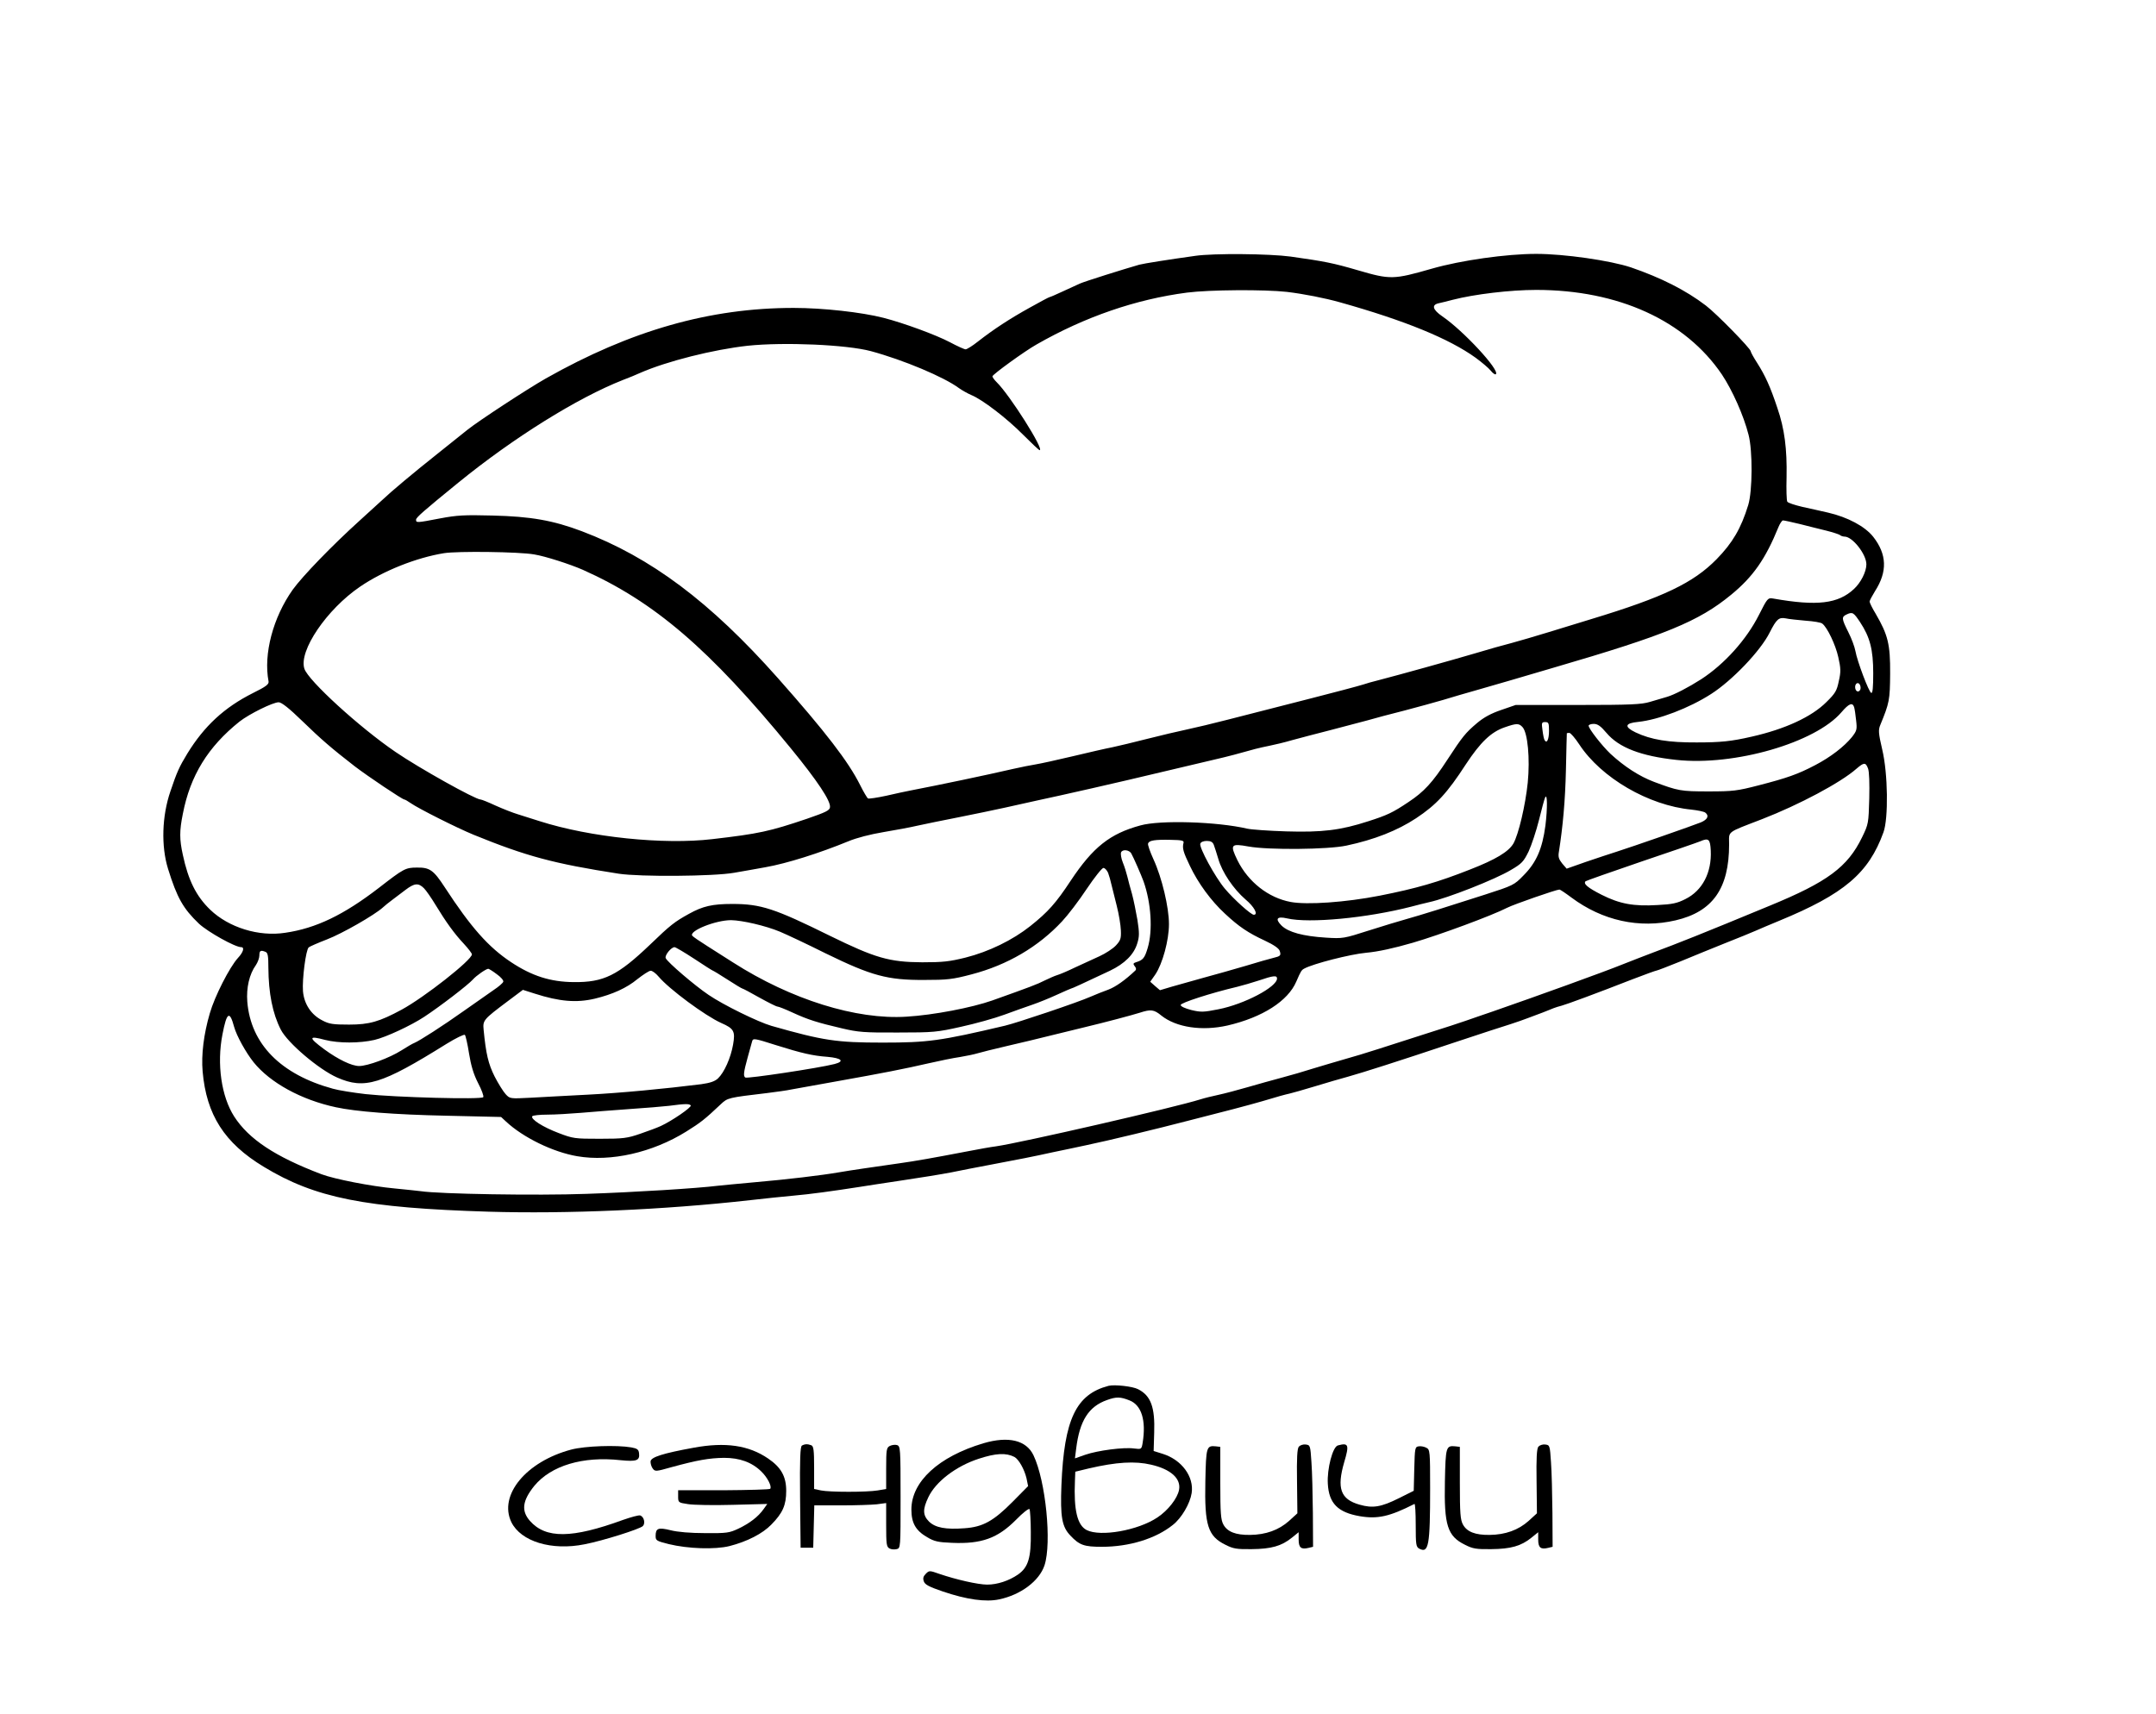 <?xml version="1.0" standalone="no"?>
<!DOCTYPE svg PUBLIC "-//W3C//DTD SVG 20010904//EN"
 "http://www.w3.org/TR/2001/REC-SVG-20010904/DTD/svg10.dtd">
<svg version="1.0" xmlns="http://www.w3.org/2000/svg"
 width="1197pt" height="952pt" viewBox="0 0 1197 952"
 preserveAspectRatio="xMidYMid meet">

<g transform="translate(0,952) scale(0.1,-0.1)"
fill="#000000" stroke="none">
<path d="M6635 8099 c-151 -21 -283 -42 -310 -49 -87 -25 -304 -93 -330 -105
-16 -7 -60 -27 -96 -44 -36 -17 -69 -31 -72 -31 -3 0 -52 -26 -109 -58 -112
-62 -202 -121 -289 -189 -30 -24 -61 -43 -68 -43 -7 0 -47 18 -88 40 -76 40
-255 106 -368 135 -121 31 -335 55 -499 55 -465 0 -904 -125 -1376 -392 -102
-58 -374 -236 -435 -285 -16 -13 -93 -74 -170 -136 -131 -104 -255 -208 -302
-253 -11 -10 -67 -61 -124 -113 -157 -142 -320 -311 -374 -386 -109 -154 -163
-357 -134 -509 3 -16 -14 -29 -87 -65 -159 -80 -270 -183 -364 -336 -45 -74
-58 -103 -94 -210 -47 -137 -52 -304 -13 -430 50 -161 84 -221 172 -305 50
-46 200 -130 234 -130 20 0 12 -28 -18 -60 -47 -52 -129 -213 -156 -307 -34
-116 -48 -231 -40 -323 21 -241 121 -398 340 -530 285 -173 561 -228 1248
-249 432 -13 972 10 1452 64 77 9 185 20 240 25 92 8 216 25 370 49 33 6 139
21 235 36 96 14 218 34 270 44 52 11 147 29 210 41 160 30 251 48 355 71 50
10 133 28 185 39 120 25 394 91 570 137 74 19 185 48 245 63 61 16 135 36 165
45 86 26 123 36 150 42 14 3 77 21 140 40 63 19 147 44 185 54 82 23 268 82
600 193 132 44 267 88 300 98 33 11 78 26 100 35 22 8 58 22 80 30 22 9 49 19
60 24 11 4 31 11 45 14 27 7 195 69 392 146 70 27 131 49 135 49 4 0 64 23
133 51 69 29 181 74 250 102 69 27 144 58 167 68 24 11 82 35 130 55 362 149
498 265 580 492 28 77 25 327 -7 460 -21 90 -22 108 -11 135 51 124 54 139 55
287 1 162 -12 214 -80 331 -19 31 -34 62 -34 68 0 6 14 32 30 58 70 109 66
205 -10 302 -46 58 -142 109 -250 134 -36 8 -100 23 -143 32 -42 10 -80 22
-84 29 -4 6 -6 67 -4 136 3 156 -11 268 -51 384 -39 118 -68 181 -112 250 -20
31 -36 60 -36 65 0 15 -192 211 -249 254 -111 85 -250 155 -416 212 -114 38
-369 75 -526 75 -166 0 -419 -36 -579 -82 -213 -61 -230 -62 -411 -9 -137 40
-182 49 -373 76 -118 16 -426 19 -531 4z m510 -200 c92 -11 210 -34 295 -58
360 -101 606 -202 753 -308 34 -25 72 -57 84 -72 11 -14 24 -23 28 -19 23 22
-181 242 -297 321 -54 37 -62 64 -20 73 15 3 50 12 77 19 120 31 319 55 464
55 456 0 828 -170 1031 -470 58 -87 121 -228 148 -335 23 -89 22 -312 -2 -390
-40 -130 -87 -210 -176 -301 -129 -131 -293 -210 -695 -332 -55 -17 -161 -49
-235 -72 -74 -23 -168 -50 -208 -61 -40 -10 -132 -36 -205 -58 -132 -39 -420
-119 -532 -148 -33 -8 -71 -19 -85 -24 -28 -9 -176 -48 -290 -77 -78 -20 -223
-57 -465 -119 -77 -20 -178 -44 -225 -54 -47 -10 -146 -33 -220 -52 -74 -19
-162 -40 -195 -47 -33 -6 -132 -29 -220 -50 -88 -21 -180 -41 -205 -45 -25 -4
-81 -15 -125 -25 -147 -34 -404 -88 -570 -120 -22 -4 -82 -17 -134 -29 -51
-11 -97 -18 -102 -15 -5 3 -25 37 -44 75 -65 130 -192 295 -456 593 -376 424
-706 671 -1089 816 -159 60 -283 82 -496 87 -155 4 -196 2 -291 -16 -130 -25
-133 -25 -133 -7 0 12 41 48 235 206 306 249 660 470 914 570 30 11 73 29 95
39 148 65 407 130 598 151 202 21 548 6 683 -30 181 -49 407 -144 490 -206 17
-12 47 -29 68 -38 61 -25 196 -128 287 -220 47 -47 88 -86 92 -86 28 0 -166
307 -239 378 -13 13 -23 27 -23 32 0 10 179 140 245 177 269 154 552 251 835
288 125 16 429 18 555 4z m2847 -1289 c46 -12 112 -28 148 -37 36 -9 69 -20
75 -24 5 -5 17 -9 26 -9 44 0 121 -98 121 -154 0 -41 -31 -102 -69 -137 -88
-82 -204 -96 -448 -53 -30 5 -32 3 -79 -90 -70 -139 -192 -274 -321 -358 -72
-46 -149 -86 -190 -98 -22 -6 -65 -19 -95 -28 -47 -14 -104 -17 -400 -17
l-345 0 -81 -28 c-56 -19 -96 -41 -133 -72 -65 -55 -81 -75 -166 -205 -82
-126 -129 -177 -215 -234 -88 -59 -118 -73 -224 -107 -154 -50 -256 -62 -455
-56 -97 3 -194 10 -216 15 -167 39 -484 49 -594 18 -169 -46 -263 -121 -386
-306 -83 -126 -126 -174 -225 -253 -97 -77 -229 -142 -360 -175 -89 -22 -125
-26 -240 -26 -183 1 -261 24 -512 147 -308 152 -383 177 -543 177 -109 0 -163
-12 -240 -55 -80 -44 -104 -63 -215 -170 -180 -172 -258 -211 -425 -209 -129
1 -232 34 -348 111 -125 83 -222 192 -368 416 -62 95 -83 110 -154 109 -64 0
-74 -6 -212 -113 -195 -150 -348 -224 -519 -249 -147 -23 -314 29 -417 128
-78 75 -122 164 -152 305 -19 86 -19 133 0 227 41 213 140 373 315 513 54 42
185 107 217 107 16 0 58 -33 131 -104 105 -102 163 -152 292 -252 72 -55 264
-184 275 -184 4 0 19 -9 35 -20 43 -30 255 -137 350 -176 292 -119 444 -160
805 -216 118 -18 526 -15 640 5 50 9 128 22 175 31 119 21 299 78 460 144 45
19 123 39 195 51 66 11 152 27 190 36 39 9 140 29 225 46 85 17 202 41 260 54
58 13 139 31 180 40 127 27 442 98 700 160 102 24 226 53 275 65 83 19 146 36
235 61 19 5 55 13 80 18 25 5 81 18 125 31 44 12 139 37 210 55 72 19 164 43
205 54 41 12 135 37 207 55 73 19 170 46 215 59 46 14 130 39 188 55 58 17
139 40 180 52 41 12 152 45 245 72 624 182 806 257 986 405 122 100 191 199
263 376 8 20 20 37 25 37 6 0 48 -9 93 -20z m-7026 -169 c62 -10 198 -54 269
-85 397 -177 704 -440 1155 -991 149 -182 223 -294 218 -328 -2 -18 -24 -28
-128 -64 -207 -70 -266 -83 -525 -113 -270 -32 -679 10 -960 100 -38 12 -92
29 -120 38 -27 8 -83 30 -123 48 -41 19 -78 34 -84 34 -29 0 -342 175 -472
264 -201 137 -485 397 -506 462 -33 99 124 330 309 456 129 88 312 161 466
186 74 12 418 8 501 -7z m7361 -376 c55 -83 73 -153 73 -283 0 -79 -3 -113
-11 -110 -13 4 -78 176 -88 233 -4 22 -21 69 -39 104 -38 76 -39 85 -9 99 32
15 38 11 74 -43z m-302 8 c44 -3 86 -10 92 -16 28 -21 74 -118 89 -186 14 -62
15 -81 3 -133 -11 -54 -19 -68 -69 -117 -82 -82 -229 -150 -415 -192 -113 -26
-172 -32 -305 -32 -156 -1 -254 15 -340 56 -64 31 -59 51 15 58 114 12 284 77
405 155 117 75 274 239 325 341 38 75 51 86 89 79 17 -4 67 -9 111 -13z m305
-374 c0 -10 -7 -19 -15 -19 -15 0 -21 31 -9 43 11 10 24 -3 24 -24z m-36 -106
c3 -10 8 -43 11 -73 6 -51 4 -58 -23 -93 -43 -53 -118 -111 -204 -156 -97 -51
-158 -72 -313 -112 -120 -31 -142 -34 -280 -34 -154 0 -168 3 -302 53 -82 31
-165 85 -242 156 -47 45 -121 139 -121 156 0 5 13 10 28 10 22 0 39 -12 71
-50 69 -82 192 -129 388 -150 321 -35 772 95 917 265 41 48 61 56 70 28z
m-1694 -132 c0 -47 -12 -72 -24 -52 -4 5 -9 30 -12 55 -6 42 -5 46 15 46 19 0
21 -6 21 -49z m-147 21 c29 -32 42 -174 29 -308 -13 -126 -51 -288 -80 -339
-27 -45 -97 -88 -241 -144 -177 -70 -298 -105 -501 -145 -188 -37 -404 -52
-494 -35 -124 23 -236 111 -296 232 -42 87 -37 94 62 76 110 -20 441 -17 543
5 156 33 284 84 387 152 112 74 173 140 276 299 81 123 140 180 216 206 66 23
79 23 99 1z m315 -96 c122 -186 385 -339 622 -362 36 -4 71 -11 78 -17 22 -17
13 -38 -25 -54 -44 -18 -380 -135 -468 -163 -33 -10 -109 -36 -169 -56 l-108
-38 -25 29 c-19 24 -23 37 -18 65 22 140 35 283 39 455 2 110 5 201 5 203 1 1
7 2 14 2 7 0 32 -29 55 -64z m1603 -133 c7 -17 9 -84 7 -168 -4 -137 -4 -141
-40 -215 -80 -165 -192 -248 -513 -380 -379 -157 -508 -208 -650 -261 -44 -17
-118 -45 -165 -64 -106 -43 -480 -178 -725 -263 -49 -17 -115 -39 -145 -50
-30 -11 -127 -42 -215 -70 -88 -28 -210 -67 -271 -87 -61 -20 -148 -46 -195
-59 -46 -13 -122 -36 -169 -50 -47 -15 -125 -38 -175 -51 -49 -13 -135 -37
-190 -53 -55 -16 -127 -35 -160 -42 -33 -7 -78 -18 -100 -25 -142 -45 -996
-241 -1135 -261 -25 -3 -99 -16 -165 -29 -188 -36 -284 -53 -370 -65 -147 -21
-279 -40 -335 -50 -98 -17 -291 -40 -465 -55 -93 -8 -188 -18 -210 -20 -111
-14 -463 -36 -730 -45 -273 -10 -816 -1 -920 15 -16 2 -81 9 -143 15 -132 12
-335 52 -407 79 -258 98 -404 195 -485 321 -71 111 -97 291 -65 455 24 125 40
135 65 42 14 -50 65 -142 108 -196 92 -114 265 -209 457 -250 110 -24 325 -41
614 -47 l303 -7 27 -25 c95 -89 261 -170 396 -193 186 -32 417 20 605 137 80
50 102 67 191 151 39 37 41 37 259 63 47 6 108 14 135 20 28 5 140 25 250 45
258 46 375 69 510 100 61 14 139 30 175 35 36 6 79 15 95 20 17 5 91 24 165
41 74 17 187 44 250 60 63 15 144 35 180 44 117 28 264 67 308 81 61 20 79 18
120 -16 83 -66 226 -87 367 -55 194 45 336 136 382 244 25 58 29 64 44 72 49
27 256 80 344 88 67 6 153 25 260 56 150 44 437 150 523 194 37 19 273 101
290 101 4 0 34 -20 66 -44 173 -129 377 -174 579 -127 206 48 297 177 297 422
0 76 -19 62 183 140 206 80 437 203 524 280 42 36 51 36 64 2z m-1791 -318
c-17 -128 -50 -205 -122 -277 -51 -53 -58 -56 -213 -106 -198 -64 -361 -115
-440 -137 -33 -9 -125 -37 -204 -62 -140 -45 -146 -46 -240 -40 -127 8 -208
30 -246 67 -37 37 -26 53 30 40 123 -29 445 2 690 65 33 9 78 20 100 25 101
22 366 126 454 179 60 35 70 46 98 103 16 35 42 113 57 173 15 61 30 117 34
125 13 31 14 -57 2 -155z m-2009 -95 c-8 -30 -2 -51 35 -128 46 -97 118 -195
195 -266 77 -72 129 -107 222 -150 49 -23 78 -43 82 -57 8 -25 5 -29 -37 -39
-18 -4 -87 -24 -153 -44 -66 -19 -169 -49 -230 -65 -60 -17 -140 -39 -178 -50
l-67 -20 -27 23 -27 24 28 40 c40 59 76 190 76 280 0 93 -39 258 -86 360 -19
42 -33 81 -30 88 6 17 38 22 126 20 61 -1 74 -4 71 -16z m2927 -43 c6 -122
-46 -223 -141 -270 -45 -23 -73 -29 -154 -33 -133 -8 -210 6 -311 57 -77 39
-103 61 -89 75 3 3 142 52 309 109 166 56 314 107 328 113 46 20 55 12 58 -51z
m-2759 31 c5 -13 16 -48 25 -78 21 -74 84 -167 151 -225 49 -41 72 -85 46 -85
-16 0 -111 86 -160 144 -55 65 -145 231 -137 251 3 9 18 15 36 15 22 0 33 -6
39 -22z m-458 -48 c12 -21 55 -119 68 -155 42 -119 52 -272 23 -369 -17 -57
-26 -68 -66 -80 -15 -5 -16 -9 -6 -22 8 -9 9 -18 4 -23 -58 -55 -111 -92 -151
-107 -26 -9 -70 -27 -98 -39 -69 -31 -408 -145 -475 -161 -361 -85 -428 -94
-680 -94 -256 0 -329 11 -617 93 -73 21 -267 116 -349 172 -76 51 -229 182
-238 204 -7 15 30 61 49 61 6 0 55 -29 110 -65 54 -36 100 -65 102 -65 2 0 39
-22 82 -50 43 -28 80 -50 83 -50 3 0 45 -22 94 -50 49 -27 94 -50 101 -50 6 0
44 -15 85 -34 85 -39 136 -55 273 -87 89 -21 123 -24 310 -23 198 0 218 2 351
32 78 17 186 47 240 67 54 20 125 45 157 56 32 11 92 35 133 54 42 19 78 35
80 35 5 0 61 26 216 99 82 39 134 91 152 152 12 38 12 59 1 130 -8 46 -21 111
-30 144 -10 33 -21 77 -26 97 -5 21 -16 56 -25 78 -9 22 -13 47 -10 56 7 19
46 15 57 -6z m-129 -107 c6 -16 14 -44 18 -63 5 -19 18 -73 30 -120 12 -47 22
-108 23 -137 2 -45 -2 -56 -28 -84 -16 -17 -57 -44 -90 -59 -33 -15 -94 -43
-135 -62 -41 -20 -86 -39 -100 -43 -14 -4 -45 -18 -70 -30 -41 -21 -78 -35
-291 -111 -114 -40 -326 -81 -476 -90 -279 -18 -641 95 -963 301 -36 23 -100
64 -143 91 -43 27 -81 53 -84 58 -17 27 130 86 216 86 62 -1 192 -31 271 -64
36 -15 151 -69 255 -121 254 -124 342 -148 545 -147 129 0 158 3 264 31 199
52 371 153 503 295 32 34 93 114 136 179 43 64 85 117 93 117 8 0 19 -12 26
-27z m-3798 -86 c12 -12 41 -54 64 -92 57 -94 105 -161 158 -217 24 -26 44
-52 44 -58 0 -31 -263 -238 -390 -307 -124 -67 -180 -83 -292 -83 -88 0 -111
3 -148 23 -62 31 -102 91 -108 163 -5 66 16 230 32 243 6 5 52 25 101 44 84
32 265 136 310 177 11 10 34 29 52 42 17 13 50 38 74 56 50 38 72 40 103 9z
m-880 -353 c13 -5 16 -23 16 -88 1 -141 23 -254 69 -344 38 -74 211 -221 313
-266 152 -67 245 -39 607 187 52 32 97 54 102 50 4 -4 15 -51 23 -103 11 -68
25 -115 50 -164 20 -38 33 -73 29 -79 -8 -14 -489 -1 -653 17 -69 8 -151 21
-182 30 -289 79 -456 248 -475 483 -6 77 11 153 48 204 10 15 19 39 19 53 0
27 7 31 34 20z m1284 -124 c23 -16 39 -35 36 -42 -2 -7 -26 -28 -52 -45 -26
-18 -100 -70 -164 -115 -121 -86 -249 -168 -278 -180 -9 -3 -41 -22 -71 -41
-66 -42 -188 -87 -235 -87 -41 0 -116 36 -194 93 -89 66 -88 77 5 52 75 -19
191 -19 274 0 64 15 203 80 276 128 91 60 243 177 270 207 19 22 74 60 86 60
3 0 25 -13 47 -30z m899 -14 c58 -69 258 -217 347 -257 71 -31 79 -46 66 -120
-13 -74 -49 -155 -84 -188 -17 -16 -43 -25 -93 -32 -199 -25 -450 -49 -628
-58 -110 -6 -253 -13 -317 -17 -117 -6 -117 -6 -141 20 -13 14 -41 59 -61 98
-35 70 -48 125 -61 259 -5 53 -2 57 134 159 l84 63 66 -21 c137 -44 231 -52
333 -28 100 24 178 60 236 108 32 25 65 47 74 47 9 1 29 -14 45 -33z m3433
-10 c0 -47 -182 -143 -326 -171 -81 -16 -96 -17 -150 -4 -35 9 -59 20 -59 28
0 12 166 66 314 101 29 7 83 23 120 35 79 27 101 30 101 11z m-2782 -370 c143
-45 204 -59 286 -65 79 -7 97 -25 39 -40 -85 -22 -483 -82 -495 -75 -12 8 -10
28 13 112 12 42 23 83 25 90 5 17 13 16 132 -22z m-473 -335 c6 -10 -105 -86
-166 -114 -19 -9 -70 -28 -114 -43 -72 -25 -94 -28 -225 -28 -139 0 -148 1
-229 32 -87 33 -156 77 -146 93 4 5 41 9 83 9 42 0 127 5 187 10 61 5 182 15
270 21 88 6 187 14 220 18 89 12 113 12 120 2z"/>
<path d="M6155 1824 c-181 -47 -247 -186 -262 -551 -7 -178 3 -232 50 -281 50
-53 76 -62 174 -62 153 0 299 45 394 121 49 38 96 119 105 177 14 91 -55 185
-160 218 l-51 16 3 101 c5 141 -18 206 -89 242 -30 16 -130 27 -164 19z m116
-81 c67 -26 93 -112 73 -235 -6 -37 -7 -37 -48 -32 -57 8 -202 -11 -271 -35
l-57 -20 7 55 c19 154 69 233 171 269 52 19 75 18 125 -2z m120 -357 c109 -25
167 -77 155 -140 -9 -47 -61 -114 -120 -153 -107 -72 -316 -109 -393 -70 -52
27 -72 111 -65 273 l2 51 74 18 c155 36 258 42 347 21z"/>
<path d="M5460 1505 c-249 -74 -400 -213 -400 -368 0 -75 24 -117 88 -154 39
-23 60 -28 138 -31 163 -7 253 25 356 129 37 38 70 64 74 58 3 -6 7 -63 7
-127 2 -143 -14 -196 -71 -236 -51 -35 -115 -56 -171 -56 -51 0 -173 28 -264
59 -57 20 -58 20 -77 1 -14 -14 -17 -25 -11 -42 6 -18 29 -30 105 -56 132 -45
239 -60 313 -44 120 25 223 102 252 189 41 125 7 468 -61 611 -40 84 -139 108
-278 67z m172 -76 c24 -13 55 -68 67 -118 l9 -44 -86 -87 c-106 -107 -165
-140 -267 -147 -104 -8 -162 3 -197 37 -35 35 -36 68 -4 135 41 87 154 173
280 214 95 31 151 34 198 10z"/>
<path d="M3850 1480 c-170 -31 -235 -52 -238 -75 -1 -11 4 -29 11 -39 14 -19
16 -19 108 7 140 38 206 50 289 51 86 0 154 -24 207 -76 34 -33 60 -84 49 -96
-4 -4 -121 -7 -259 -8 l-252 0 0 -34 c0 -34 1 -35 55 -43 30 -5 142 -7 247 -4
l193 5 -20 -28 c-30 -43 -79 -80 -140 -109 -51 -24 -65 -26 -185 -25 -81 0
-153 6 -192 16 -69 17 -83 11 -83 -32 0 -25 5 -28 73 -45 107 -26 257 -31 337
-11 98 25 184 69 233 120 63 64 82 108 82 187 0 79 -28 130 -100 179 -108 74
-238 93 -415 60z"/>
<path d="M4452 1492 c-9 -7 -12 -71 -10 -288 l3 -279 35 0 35 0 3 118 3 117
147 0 c81 0 171 3 200 6 l52 7 0 -121 c0 -108 2 -122 18 -131 10 -6 28 -7 40
-4 22 5 22 7 22 288 0 273 -1 284 -20 290 -10 3 -28 1 -40 -5 -18 -10 -20 -20
-20 -125 l0 -114 -47 -8 c-60 -10 -266 -10 -315 0 l-38 8 0 118 c0 99 -3 120
-16 125 -21 8 -36 7 -52 -2z"/>
<path d="M7211 1486 c-9 -11 -12 -63 -10 -192 l2 -178 -46 -42 c-57 -51 -129
-77 -217 -78 -79 -1 -126 17 -148 58 -14 26 -17 61 -17 231 l0 200 -25 3 c-52
5 -54 -3 -58 -195 -5 -244 14 -304 112 -352 43 -22 63 -25 145 -24 109 1 166
17 224 64 l37 30 0 -41 c0 -45 14 -56 55 -46 l25 6 -1 188 c-1 103 -4 230 -8
282 -6 93 -7 95 -32 98 -14 2 -31 -4 -38 -12z"/>
<path d="M7428 1493 c-29 -7 -61 -130 -56 -213 6 -109 56 -159 177 -180 100
-17 166 -2 304 68 4 2 7 -51 7 -117 0 -109 2 -121 19 -131 53 -28 61 15 61
336 0 205 -1 214 -21 224 -11 6 -30 10 -42 8 -21 -3 -22 -8 -25 -125 l-3 -122
-82 -41 c-100 -50 -146 -57 -219 -36 -106 30 -127 91 -85 236 29 97 24 109
-35 93z"/>
<path d="M8541 1486 c-9 -11 -12 -63 -10 -192 l2 -178 -46 -42 c-57 -51 -129
-77 -217 -78 -79 -1 -126 17 -148 58 -14 26 -17 61 -17 231 l0 200 -25 3 c-52
5 -54 -3 -58 -195 -5 -244 14 -304 112 -352 43 -22 63 -25 145 -24 109 1 166
17 224 64 l37 30 0 -41 c0 -45 14 -56 55 -46 l25 6 -1 188 c-1 103 -4 230 -8
282 -6 93 -7 95 -32 98 -14 2 -31 -4 -38 -12z"/>
<path d="M3172 1470 c-250 -66 -405 -253 -333 -403 53 -108 224 -160 407 -123
103 20 305 84 323 101 15 15 7 51 -14 59 -8 3 -51 -9 -97 -25 -282 -103 -428
-105 -516 -5 -49 56 -42 112 25 195 93 112 269 165 478 142 89 -9 108 -2 103
38 -2 21 -10 27 -43 33 -81 14 -257 8 -333 -12z"/>
</g>
</svg>
